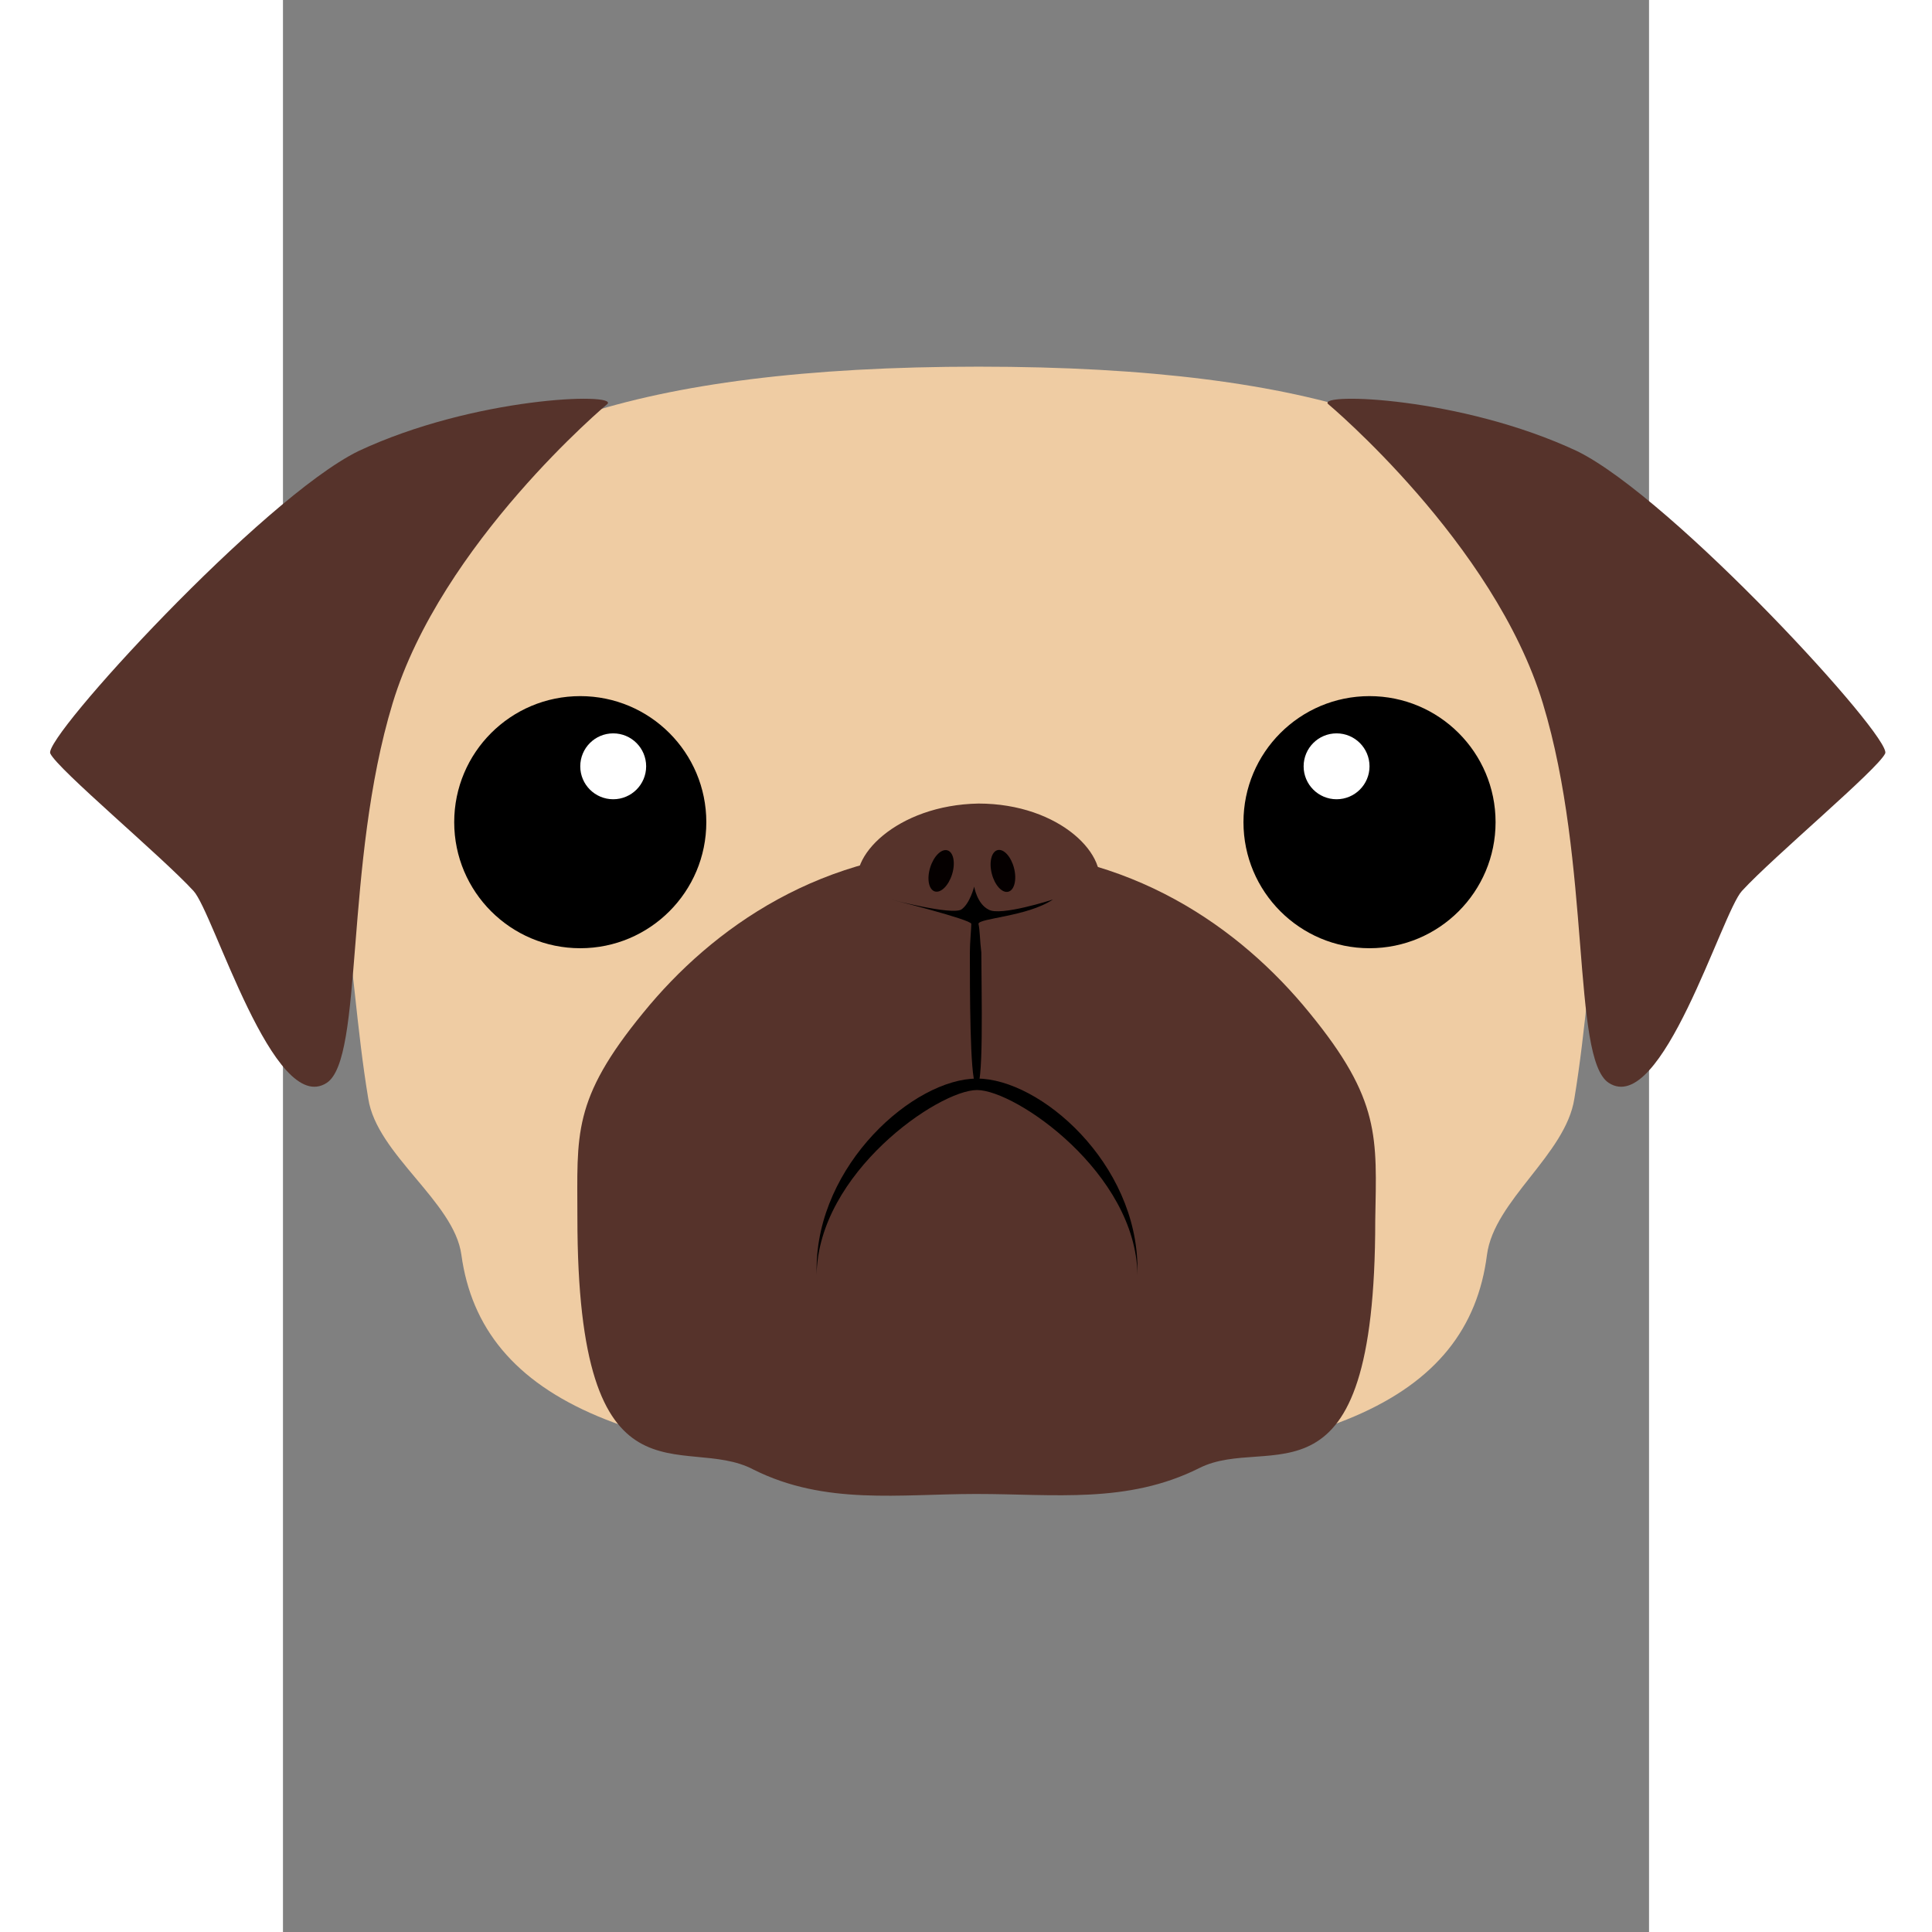 <svg xmlns="http://www.w3.org/2000/svg" width="20" height="20" viewBox="0 0 210 297"><rect x="0" y="0" width="210" height="297" fill="#808080" stroke="none"/><g transform="matrix(2.202 0 0 2.202 -1605.217 -1950.717)"><path class="st1" d="M819.936 936.082c-.2-4.4.4-8.3-1.6-11.6-4.8-8.2-16.8-13-40.8-13v.7h-.5.5v-.7c-24 0-36.6 4.8-41.4 13.1-1.9 3.4-1.7 7.2-2 11.6-.2 3.5-1.8 7.2-1.1 11.2.8 5.2 1.1 10.4 1.9 15.2.6 3.9 6 7.2 6.5 10.9 1.4 10.2 12 14.9 36 14.9v.8h-.6.7v-.8c24 0 34.2-4.7 35.5-14.9.5-3.8 5.5-7 6.1-10.9.8-4.8 1.1-10 1.9-15.2.7-4-.9-7.8-1.1-11.3z" fill="#efcca3"/><g transform="translate(712.536 885.182)"><circle cx="92.3" cy="58.1" r="8.8"/><circle class="st4" cx="90" cy="54.2" r="2.3" fill="#fff"/></g><path class="st7" d="M800.636 956.582c-4.8-5.9-12.5-11.4-23.2-11.4h-.1c-10.7 0-18.4 5.5-23.2 11.4-5 6.1-4.6 8.5-4.6 14.3 0 21 7.4 15 12.3 17.6 5 2.5 10.2 1.7 15.5 1.7h.1c5.4 0 10.5.7 15.5-1.8 4.9-2.5 12.3 3.7 12.3-17.3.1-5.8.4-8.4-4.6-14.5z" fill="#56332b"/><path class="st7" d="M769.236 948.082c-1-2.3 2.6-6 8.3-6.1 5.7 0 9.3 3.7 8.3 6.1-1 2.4-4.6 3.1-8.3 3.2-3.6-.1-7.3-.8-8.3-3.2z" fill="#56332b"/><path d="M777.536 950.382c0-.4 3.4-.5 5.2-1.7 0 0-3.7 1.2-4.5.7-.8-.4-1-1.6-1-1.6s-.3 1.2-.9 1.6c-.7.4-4.9-.7-4.9-.7s5.6 1.4 5.6 1.7c0 .3-.1 1.3-.1 2 0 2.5 0 8.7.4 9.2.6.9.4-6.7.4-9.2-.1-.8-.1-1.6-.2-2z"/><path d="M777.436 961.982c2.7 0 11.1 5.8 11.2 12.9v-.4c0-7.4-6.8-13.3-11.2-13.3-4.4 0-11.2 6-11.2 13.3v.4c.1-7.1 8.5-12.9 11.2-12.9z"/><ellipse ry="1.5" rx=".8" cy="1111.276" cx="518.167" class="st10" transform="rotate(-14.46)" fill="#050000"/><ellipse ry="1.5" rx=".8" cy="674.57" cx="1020.628" class="st10" transform="rotate(17.235)" fill="#050000"/><g transform="translate(712.536 885.182)"><circle cx="37.2" cy="58.1" r="8.8"/><circle class="st4" cx="39.5" cy="54.2" r="2.3" fill="#fff"/></g><path class="st7" d="M801.936 914.082s11.6 9.7 15 20.9c3.4 11.2 2 24.8 4.6 26.5 3.7 2.4 7.9-11.9 9.3-13.4 2.2-2.4 9.5-8.5 10-9.6.5-1.1-14.8-17.8-21.5-21.1-8.1-3.8-18.1-4.1-17.4-3.3zM751.636 914.082s-11.6 9.7-15 20.9c-3.4 11.2-2 24.8-4.6 26.5-3.7 2.4-7.9-11.9-9.3-13.4-2.2-2.4-9.5-8.5-10-9.6-.5-1.1 14.8-17.8 21.5-21.1 8.1-3.8 18.1-4.1 17.4-3.3z" fill="#56332b"/></g></svg>